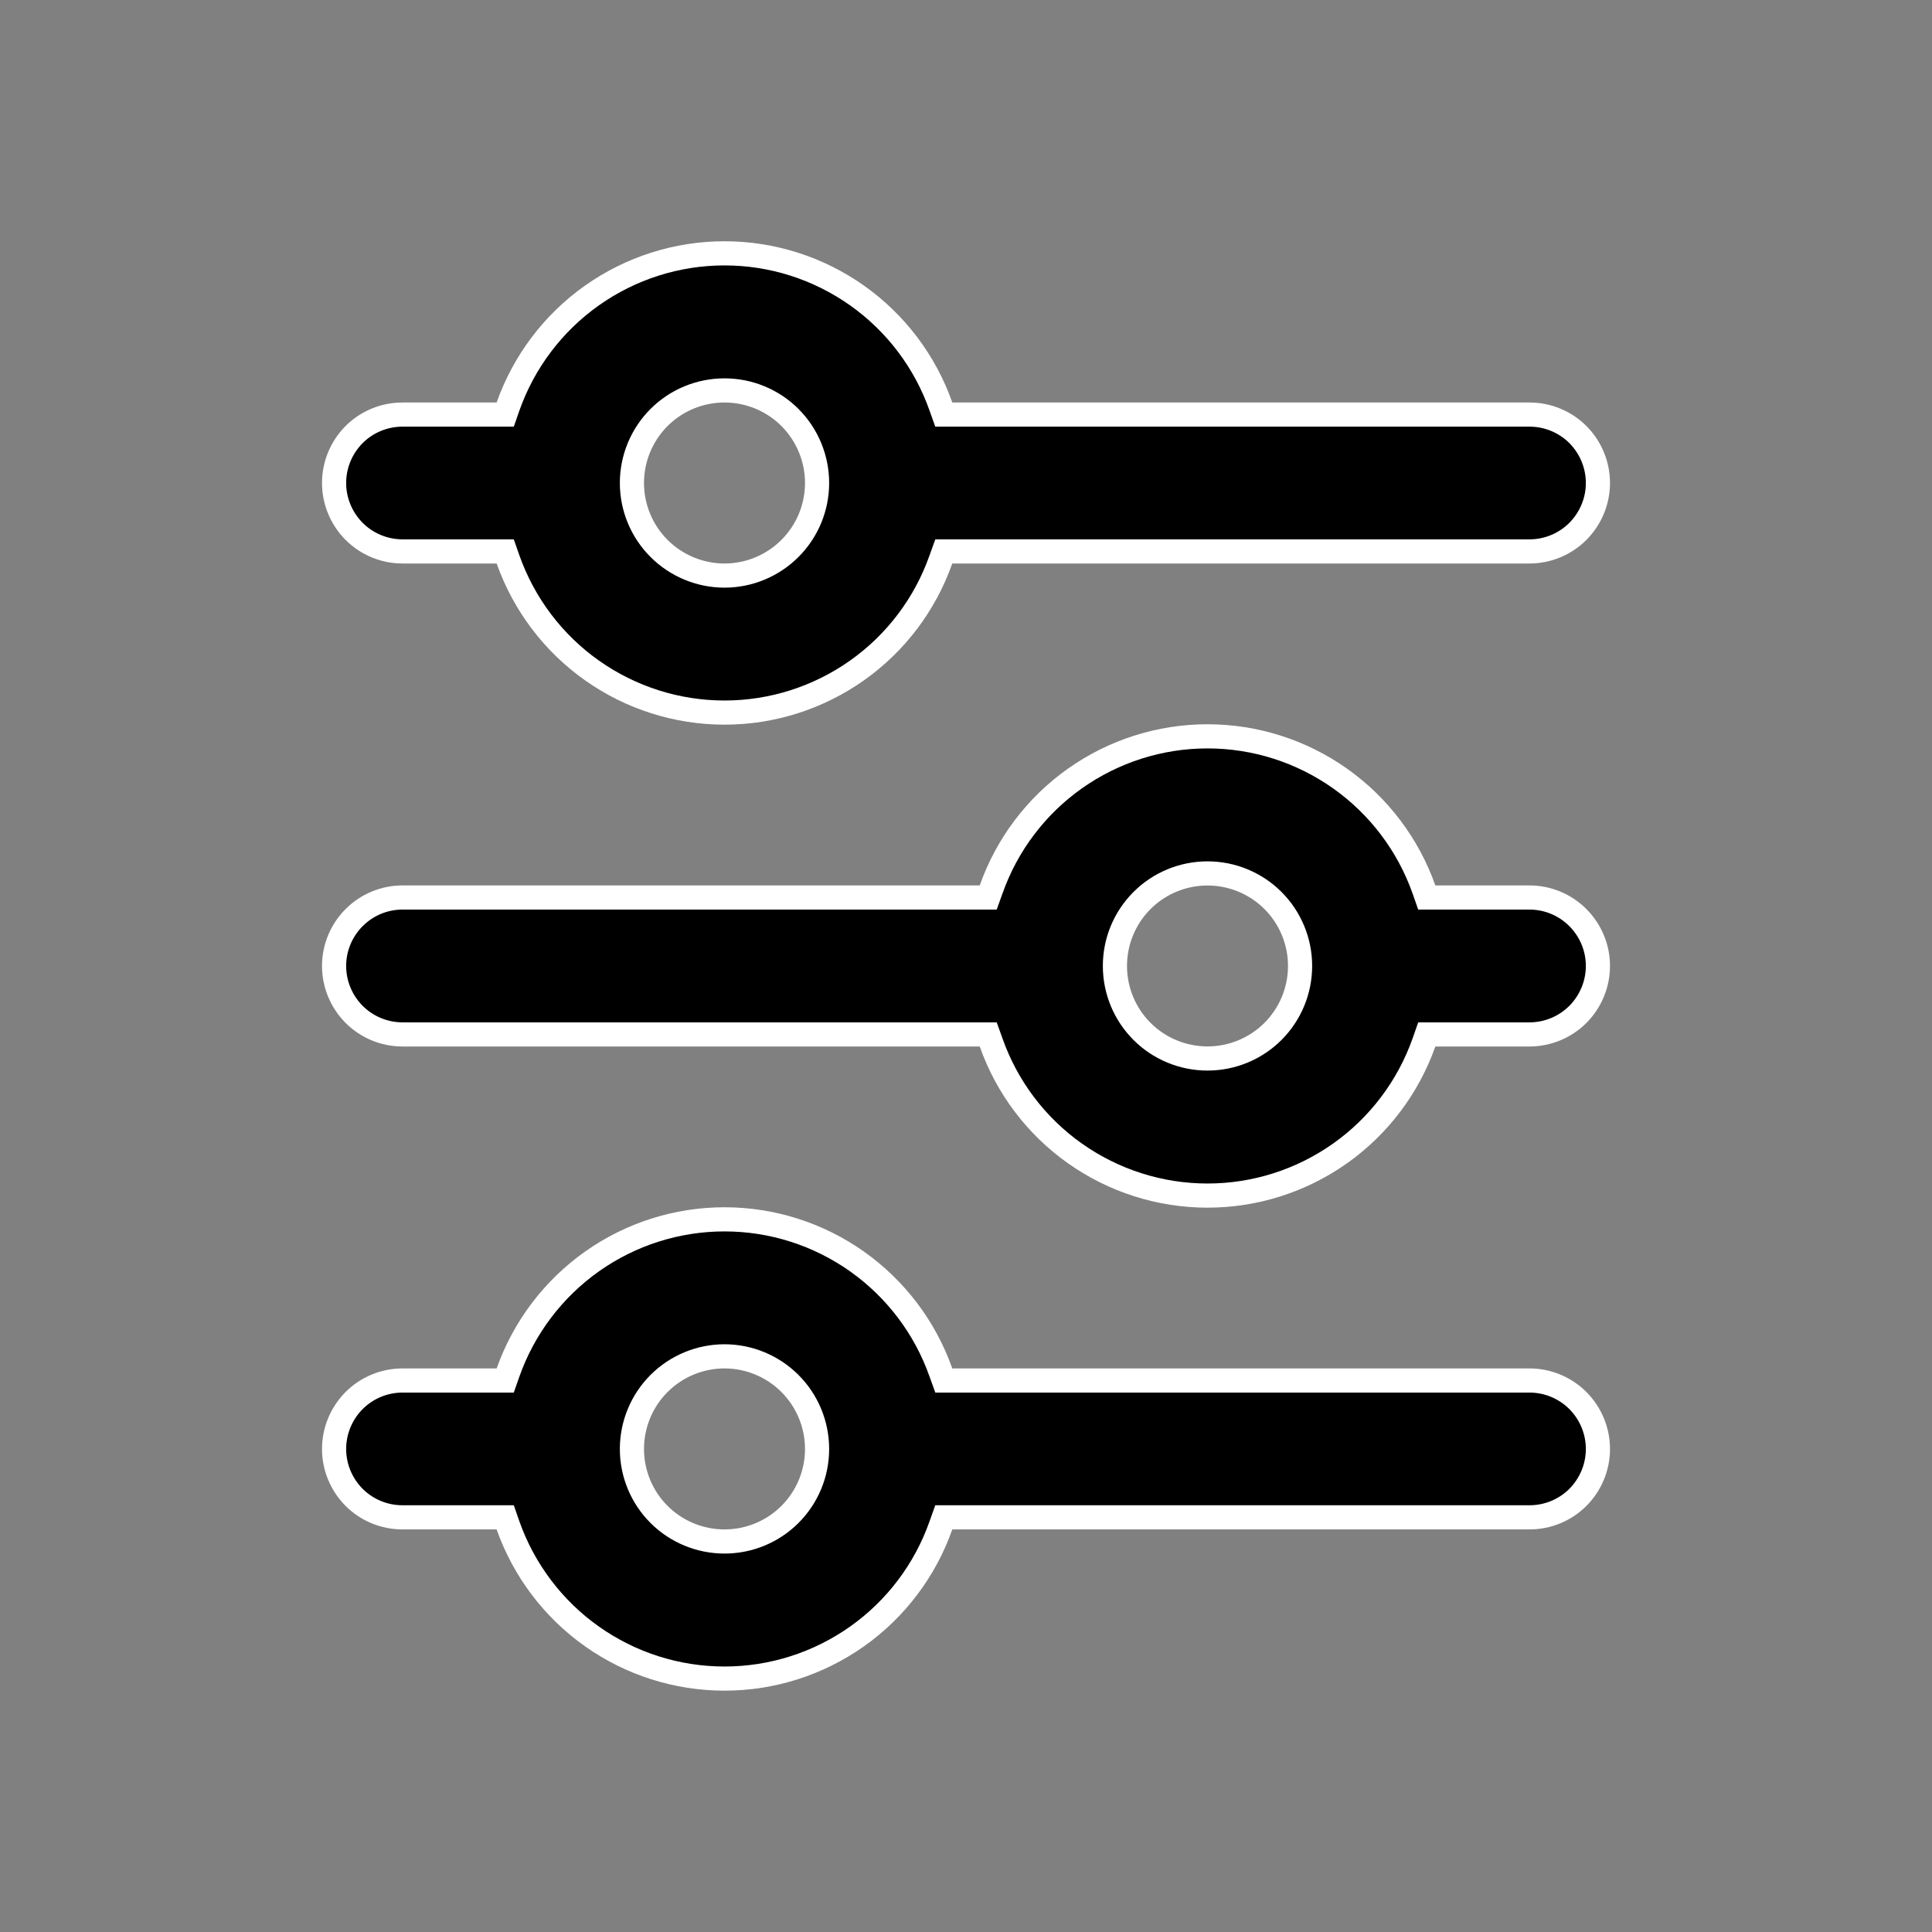 <svg width="24" height="24" viewBox="0 0 24 24" fill="none" xmlns="http://www.w3.org/2000/svg">
<rect x="0" y="0" width="24" height="24" fill="#808080" stroke="none"/>
<path d="M6.17 5.15H6.276L6.311 5.049C6.508 4.493 6.872 4.011 7.353 3.671C7.835 3.33 8.41 3.147 9 3.147C9.59 3.147 10.165 3.33 10.647 3.671C11.128 4.011 11.492 4.493 11.688 5.049L11.724 5.15H11.83H19C19.225 5.15 19.442 5.239 19.601 5.398C19.76 5.558 19.85 5.774 19.85 6C19.85 6.225 19.76 6.441 19.601 6.601C19.442 6.76 19.225 6.85 19 6.85H11.83H11.724L11.688 6.95C11.492 7.506 11.128 7.988 10.647 8.328C10.165 8.669 9.59 8.852 9 8.852C8.41 8.852 7.835 8.669 7.353 8.328C6.872 7.988 6.508 7.506 6.311 6.95L6.276 6.85H6.17H5C4.775 6.85 4.558 6.76 4.399 6.601C4.24 6.441 4.15 6.225 4.15 6C4.15 5.774 4.24 5.558 4.399 5.398C4.558 5.239 4.775 5.15 5 5.15H6.17ZM12.17 11.149H12.276L12.312 11.049C12.508 10.493 12.872 10.011 13.353 9.671C13.835 9.33 14.41 9.147 15 9.147C15.59 9.147 16.165 9.33 16.647 9.671C17.128 10.011 17.492 10.493 17.689 11.049L17.724 11.149H17.83H19C19.225 11.149 19.442 11.239 19.601 11.399C19.76 11.558 19.85 11.774 19.85 11.999C19.85 12.225 19.76 12.441 19.601 12.601C19.442 12.76 19.225 12.85 19 12.85H17.83H17.724L17.689 12.95C17.492 13.506 17.128 13.988 16.647 14.328C16.165 14.669 15.59 14.852 15 14.852C14.41 14.852 13.835 14.669 13.353 14.328C12.872 13.988 12.508 13.506 12.312 12.95L12.276 12.85H12.17H5C4.775 12.85 4.558 12.76 4.399 12.601C4.24 12.441 4.15 12.225 4.15 11.999C4.15 11.774 4.24 11.558 4.399 11.399C4.558 11.239 4.775 11.149 5 11.149H12.17ZM6.17 17.149H6.276L6.311 17.049C6.508 16.493 6.872 16.012 7.353 15.671C7.835 15.33 8.41 15.147 9 15.147C9.59 15.147 10.165 15.33 10.647 15.671C11.128 16.012 11.492 16.493 11.688 17.049L11.724 17.149H11.83H19C19.225 17.149 19.442 17.239 19.601 17.398C19.76 17.558 19.85 17.774 19.85 18C19.85 18.225 19.76 18.441 19.601 18.601C19.442 18.76 19.225 18.849 19 18.849H11.83H11.724L11.688 18.95C11.492 19.506 11.128 19.988 10.647 20.328C10.165 20.669 9.59 20.852 9 20.852C8.41 20.852 7.835 20.669 7.353 20.328C6.872 19.988 6.508 19.506 6.311 18.95L6.276 18.849H6.17H5C4.775 18.849 4.558 18.76 4.399 18.601C4.24 18.441 4.15 18.225 4.15 18C4.15 17.774 4.24 17.558 4.399 17.398C4.558 17.239 4.775 17.149 5 17.149H6.17ZM9 4.85C8.695 4.85 8.402 4.971 8.187 5.186C7.971 5.402 7.85 5.695 7.85 6C7.85 6.305 7.971 6.597 8.187 6.813C8.402 7.028 8.695 7.15 9 7.15C9.305 7.15 9.598 7.028 9.813 6.813C10.029 6.597 10.15 6.305 10.15 6C10.15 5.695 10.029 5.402 9.813 5.186C9.598 4.971 9.305 4.85 9 4.85ZM15 10.85C14.695 10.85 14.402 10.971 14.187 11.186C13.971 11.402 13.85 11.694 13.85 11.999C13.85 12.305 13.971 12.597 14.187 12.813C14.402 13.028 14.695 13.149 15 13.149C15.305 13.149 15.598 13.028 15.813 12.813C16.029 12.597 16.15 12.305 16.15 11.999C16.15 11.694 16.029 11.402 15.813 11.186C15.598 10.971 15.305 10.85 15 10.85ZM9 16.849C8.695 16.849 8.402 16.971 8.187 17.186C7.971 17.402 7.85 17.695 7.85 18C7.85 18.305 7.971 18.597 8.187 18.813C8.402 19.028 8.695 19.149 9 19.149C9.305 19.149 9.598 19.028 9.813 18.813C10.029 18.597 10.15 18.305 10.15 18C10.15 17.695 10.029 17.402 9.813 17.186C9.598 16.971 9.305 16.849 9 16.849Z" fill="black" stroke="white" stroke-width="0.3"/>
</svg>
